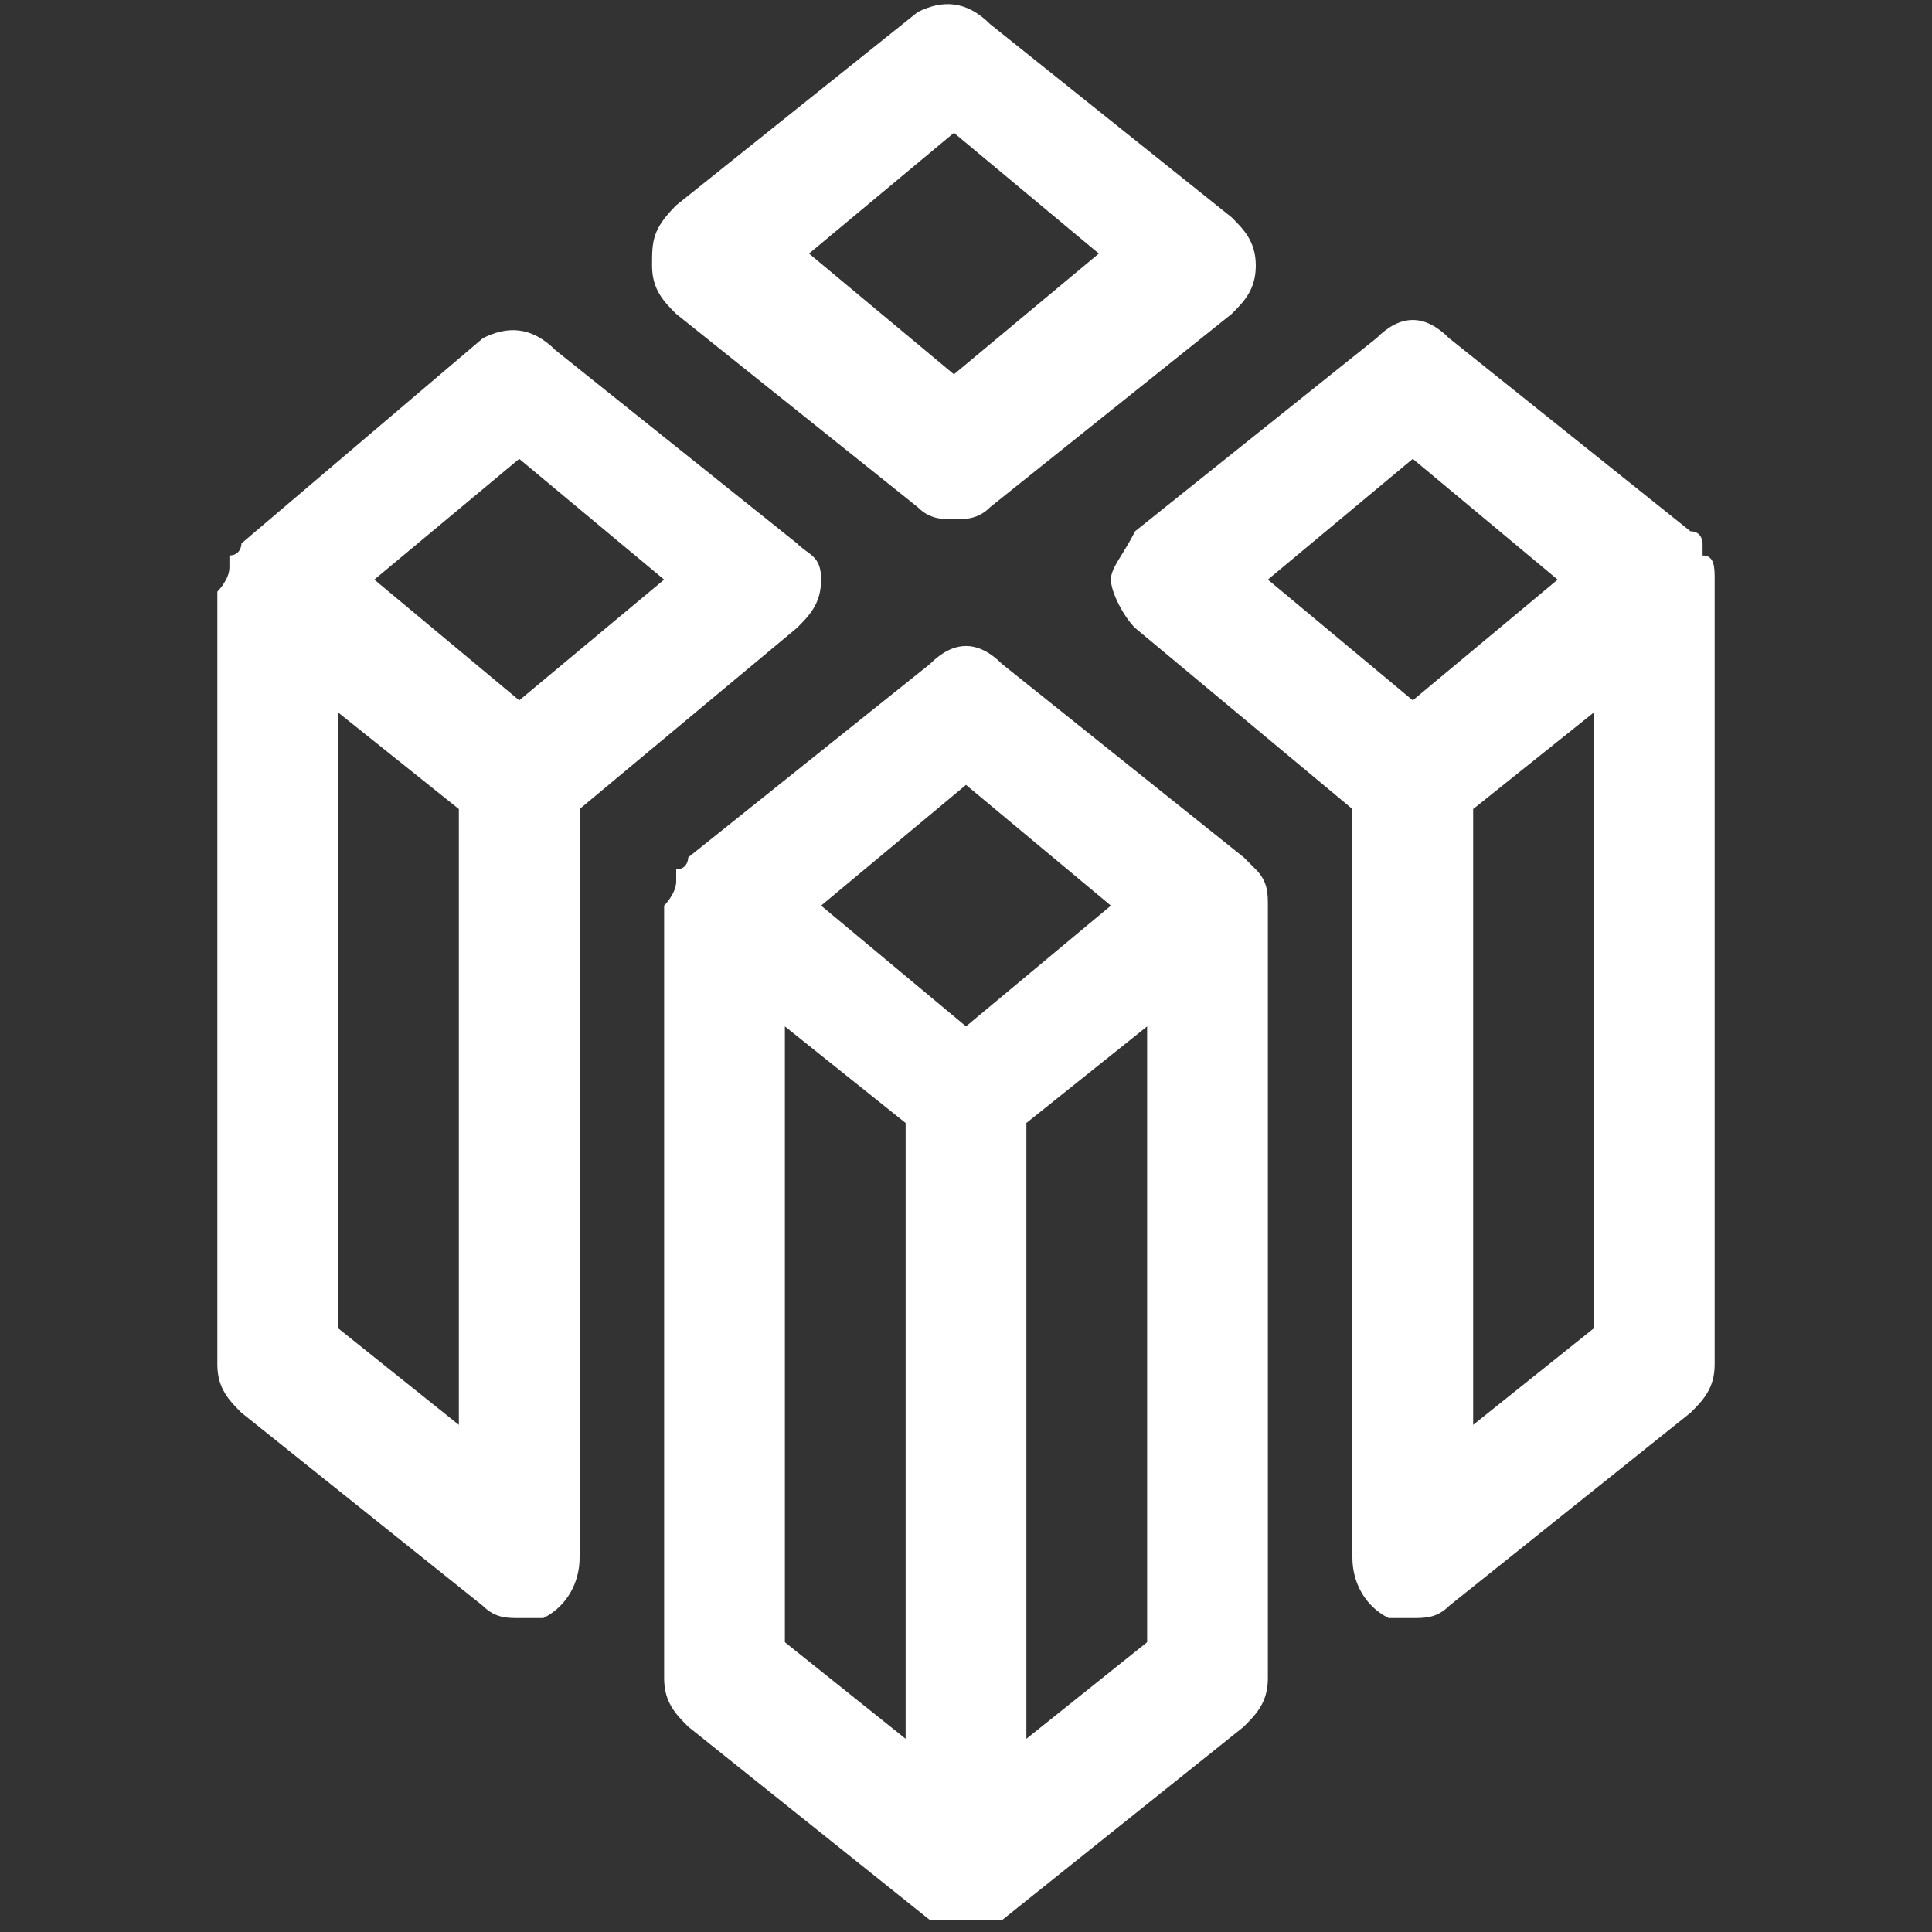 <?xml version="1.0" standalone="no"?><!DOCTYPE svg PUBLIC "-//W3C//DTD SVG 1.1//EN" "http://www.w3.org/Graphics/SVG/1.1/DTD/svg11.dtd"><svg t="1680188870939" class="icon" viewBox="0 0 1024 1024" version="1.1" xmlns="http://www.w3.org/2000/svg" p-id="3834" xmlns:xlink="http://www.w3.org/1999/xlink" width="20" height="20"><rect x="0" y="0" width="1024" height="1024" fill="#333333" stroke="none"/><path d="M665.6 460.8l-6.4-6.4-128-102.4c-12.8-12.8-25.6-12.8-38.4 0l-128 102.4s0 6.4-6.4 6.4v6.4c0 6.4-6.4 12.8-6.4 12.8v409.6c0 12.8 6.4 19.2 12.8 25.6l128 102.4h38.4l128-102.4c6.4-6.4 12.8-12.8 12.8-25.6V480c0-6.4 0-12.8-6.4-19.2zM512 416l76.8 64-76.8 64-76.8-64 76.8-64z m-96 128l64 51.2v326.4l-64-51.2V544z m128 377.6V595.2l64-51.2v326.4l-64 51.2zM486.4 268.8c6.4 6.4 12.8 6.4 19.2 6.4 6.4 0 12.8 0 19.2-6.4l128-102.4c6.4-6.4 12.8-12.8 12.8-25.6s-6.4-19.2-12.8-25.6L524.8 12.8C512 0 499.2 0 486.4 6.4l-128 102.4c-12.8 12.8-12.8 19.2-12.8 32s6.4 19.2 12.8 25.6l128 102.4z m19.2-198.4l76.8 64-76.8 64-76.8-64 76.8-64z" p-id="3835" fill="#ffffff"></path><path d="M422.4 332.8c6.4-6.4 12.8-12.8 12.8-25.6s-6.4-12.8-12.8-19.2l-128-102.4c-12.8-12.8-25.6-12.8-38.4-6.4L128 288s0 6.4-6.4 6.4v6.4c0 6.4-6.4 12.8-6.4 12.8v409.6c0 12.8 6.4 19.2 12.8 25.6l128 102.4c6.4 6.4 12.8 6.4 19.2 6.4h12.8c12.8-6.4 19.2-19.2 19.2-32V428.8l115.2-96zM275.2 243.2l76.8 64-76.8 64-76.8-64 76.8-64zM179.2 704V377.6l64 51.2v326.4l-64-51.2zM908.8 307.2c0-6.4 0-12.8-6.4-12.8v-6.4s0-6.4-6.4-6.4l-128-102.4c-12.8-12.8-25.6-12.8-38.4 0l-128 102.4c-6.4 12.8-12.8 19.2-12.8 25.6s6.4 19.2 12.8 25.6l115.2 96v396.8c0 12.8 6.4 25.6 19.2 32h12.8c6.4 0 12.8 0 19.2-6.4l128-102.4c6.4-6.4 12.8-12.8 12.8-25.6V307.2z m-160-64l76.8 64-76.8 64-76.8-64 76.8-64z m32 512V428.8l64-51.2V704l-64 51.2z" p-id="3836" fill="#ffffff"></path></svg>